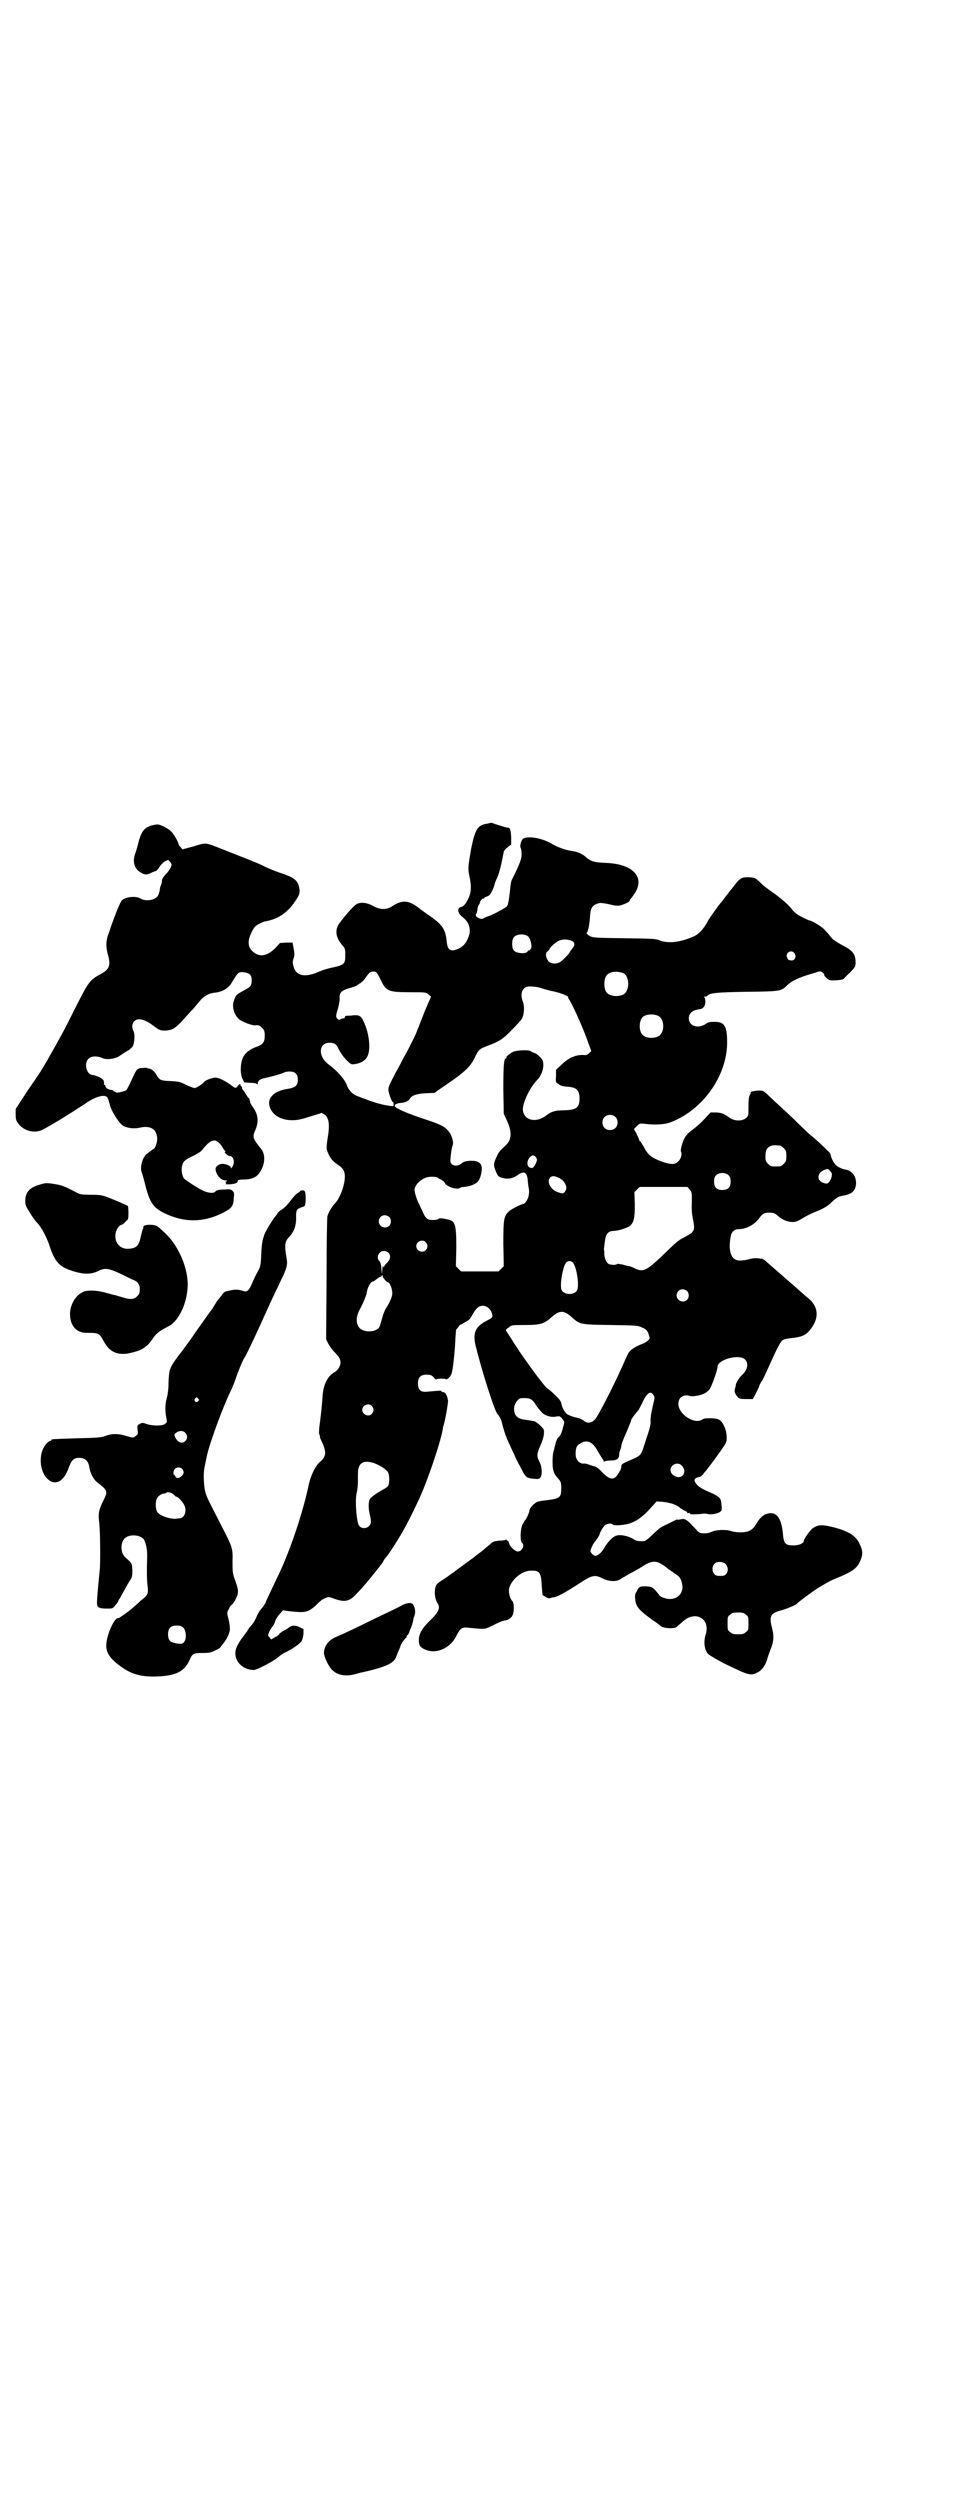 <?xml version="1.0" standalone="no"?>
<!DOCTYPE svg PUBLIC "-//W3C//DTD SVG 20010904//EN"
 "http://www.w3.org/TR/2001/REC-SVG-20010904/DTD/svg10.dtd">
<svg version="1.0" xmlns="http://www.w3.org/2000/svg"
 width="1107pt" height="2870pt" viewBox="0 0 1107 2870"
 preserveAspectRatio="xMidYMid meet">
<g transform="translate(0,2870) scale(0.5,-0.5)"
fill="#000000" stroke="none">
<path d="M1128 3851 c-1 0 -4 -1 -9 -2 -22 -3 -28 -13 -37 -58 -7 -41 -8 -45
-3 -67 4 -20 3 -34 -3 -46 -4 -10 -11 -19 -16 -20 -11 -2 -10 -14 3 -24 13
-10 18 -24 15 -39 -5 -17 -12 -27 -25 -33 -18 -8 -25 -4 -27 16 -3 30 -10 40
-46 64 -4 3 -11 8 -15 11 -26 21 -41 22 -65 6 -12 -8 -27 -8 -43 1 -14 8 -31
10 -40 3 -7 -5 -26 -27 -37 -42 -12 -16 -9 -34 7 -52 6 -7 6 -9 6 -22 0 -20
-2 -22 -28 -28 -11 -2 -27 -7 -35 -11 -31 -13 -51 -8 -56 14 -2 7 -2 11 0 17
3 8 3 11 -1 31 l-1 6 -15 0 -14 -1 -12 -13 c-19 -18 -36 -20 -51 -6 -11 10
-12 24 -2 44 6 12 8 14 17 19 6 3 13 6 16 6 27 5 49 19 67 46 11 16 12 21 8
36 -4 13 -13 19 -39 28 -13 4 -30 11 -38 15 -9 5 -29 13 -44 19 -15 6 -41 16
-56 22 -38 15 -35 15 -64 6 l-26 -7 -4 5 c-3 3 -5 6 -5 7 0 4 -8 18 -14 26 -4
5 -11 10 -19 14 -13 6 -14 6 -24 4 -20 -4 -28 -13 -35 -40 -2 -8 -5 -20 -8
-27 -6 -19 -1 -34 13 -42 10 -6 14 -6 24 -1 4 2 9 4 10 4 2 0 6 4 10 11 2 3 7
8 11 11 l8 4 4 -4 c2 -2 4 -5 4 -7 0 -5 -6 -15 -15 -24 -4 -4 -7 -10 -7 -12 0
-5 -1 -8 -2 -10 0 -1 -1 -2 -1 -3 0 -1 -1 -2 -1 -2 0 -1 -1 -4 -1 -7 -2 -11
-5 -17 -12 -20 -8 -5 -25 -5 -32 0 -11 7 -36 4 -44 -5 -2 -3 -8 -16 -13 -29
-5 -13 -12 -32 -15 -42 -8 -20 -9 -33 -2 -57 5 -21 2 -30 -19 -41 -24 -13 -27
-18 -55 -73 -29 -58 -30 -60 -68 -127 -11 -19 -14 -24 -43 -66 l-28 -43 0 -13
c0 -10 1 -14 5 -19 12 -18 37 -25 56 -16 23 12 62 36 97 59 25 18 46 23 52 16
2 -2 4 -9 6 -16 2 -13 20 -42 30 -49 9 -6 26 -8 39 -5 25 6 40 -4 40 -26 0 -9
-5 -23 -9 -23 0 0 -4 -3 -8 -6 -4 -3 -8 -6 -8 -6 -1 0 -4 -5 -7 -10 -5 -12 -7
-24 -3 -33 1 -3 5 -16 8 -29 10 -39 18 -51 45 -64 45 -21 87 -21 132 1 21 11
25 15 26 35 1 10 1 12 -3 16 -4 4 -6 4 -20 3 -12 0 -17 -2 -19 -4 -4 -6 -18
-4 -32 3 -15 8 -37 23 -40 26 -5 6 -7 20 -5 29 3 11 6 14 25 23 12 6 19 10 23
16 20 25 31 26 45 4 2 -4 5 -8 6 -8 1 -1 1 -2 0 -2 -4 0 6 -10 10 -10 8 0 12
-10 9 -20 -3 -7 -6 -11 -6 -6 0 3 -11 8 -19 8 -8 0 -16 -6 -16 -12 1 -13 12
-26 23 -26 2 0 4 -1 3 -2 -1 -1 -2 -1 -4 -1 -1 1 -1 1 1 -1 2 -3 2 -4 0 -4 -2
-1 3 -1 10 -1 12 1 18 3 18 8 0 2 4 3 13 3 18 0 31 5 38 17 12 18 13 40 3 53
-20 25 -21 27 -13 45 7 17 6 33 -4 48 -4 6 -8 12 -8 13 -1 6 -3 12 -5 12 0 0
-3 4 -6 9 -3 5 -6 9 -6 9 -1 0 -2 2 -2 4 0 2 -1 4 -2 4 -1 0 -2 2 -2 4 0 2 -1
2 -5 -2 -5 -7 -6 -7 -14 -1 -14 11 -31 19 -38 19 -7 0 -24 -6 -26 -10 -3 -4
-18 -14 -22 -14 -2 0 -10 3 -19 7 -13 7 -17 8 -36 9 -23 1 -26 2 -33 15 -4 7
-11 13 -17 14 -2 0 -4 0 -4 1 0 1 -5 1 -11 0 -13 -1 -12 0 -26 -30 -5 -11 -10
-20 -11 -21 -5 -3 -24 -7 -24 -5 0 1 -1 2 -3 2 -1 0 -3 1 -3 2 -1 1 -3 2 -6 2
-7 1 -12 5 -12 9 0 2 -1 3 -2 2 -1 0 -2 0 -1 2 0 9 -1 11 -11 16 -6 3 -13 5
-15 5 -14 0 -21 26 -10 37 6 7 21 7 32 2 9 -5 30 -2 40 5 4 3 12 8 17 11 6 3
11 8 13 11 4 8 5 27 2 34 -5 8 -4 19 2 24 9 8 24 4 46 -13 11 -8 13 -9 23 -9
16 0 25 5 41 23 8 9 19 21 24 26 5 6 12 14 16 19 9 11 21 18 35 19 17 2 30 10
37 21 15 25 16 27 28 26 15 -2 19 -6 19 -19 0 -12 -2 -15 -20 -24 -7 -4 -14
-8 -15 -10 -1 -2 -3 -4 -3 -5 -1 -1 -2 -6 -4 -11 -3 -14 3 -30 13 -39 7 -6 31
-15 37 -14 7 1 11 0 16 -6 5 -5 6 -7 6 -18 0 -14 -4 -20 -18 -25 -15 -5 -27
-14 -32 -25 -6 -12 -7 -37 -1 -49 l4 -8 14 -1 c8 0 15 -1 15 -3 1 -1 2 0 2 2
0 6 6 10 16 12 12 2 43 11 45 13 2 1 7 2 12 2 13 0 19 -6 19 -19 0 -13 -5 -18
-24 -21 -33 -5 -49 -23 -39 -45 10 -23 42 -33 76 -23 16 5 33 10 36 11 1 0 3
1 4 2 2 0 6 -2 10 -5 8 -8 10 -21 7 -43 -5 -32 -5 -34 -1 -43 5 -13 12 -21 23
-28 12 -8 16 -15 16 -27 0 -20 -11 -49 -22 -61 -7 -7 -16 -22 -18 -30 -1 -3
-2 -68 -2 -144 l-1 -139 5 -10 c3 -5 8 -13 13 -18 11 -11 15 -17 15 -25 0 -8
-6 -18 -13 -22 -16 -8 -26 -28 -28 -53 -2 -29 -3 -36 -6 -61 -2 -13 -3 -26 -2
-28 1 -2 2 -5 2 -8 0 -2 3 -8 6 -14 9 -22 8 -30 -7 -43 -10 -9 -21 -32 -25
-52 -8 -39 -24 -93 -43 -144 -15 -38 -15 -39 -38 -87 -10 -21 -18 -38 -18 -39
0 -1 -3 -5 -6 -10 -8 -9 -11 -14 -14 -21 -4 -10 -9 -18 -14 -23 -3 -3 -7 -9
-9 -13 -3 -4 -7 -9 -9 -12 -8 -10 -16 -24 -17 -32 -4 -23 16 -44 42 -44 7 0
51 23 59 32 3 2 9 7 15 9 17 9 33 20 36 26 2 3 3 10 4 16 l0 11 -8 4 c-10 5
-19 5 -25 0 -2 -2 -8 -6 -13 -8 -5 -3 -9 -6 -10 -8 -1 -2 -5 -5 -10 -7 l-8 -5
-4 5 c-4 4 -4 4 -1 12 2 5 6 11 8 13 2 2 5 8 6 12 1 4 6 12 10 16 l8 9 14 -2
c36 -4 42 -3 59 11 6 6 12 12 13 12 0 1 4 4 9 6 8 4 10 4 16 2 28 -11 40 -10
55 6 12 12 24 26 33 37 3 4 7 8 8 10 1 1 5 6 8 10 3 4 7 8 7 9 1 1 4 5 7 9 2
5 6 10 7 11 5 5 24 34 39 60 9 16 20 37 34 67 19 38 52 134 58 168 0 3 1 7 2
9 4 14 10 49 10 56 -2 14 -7 21 -13 20 -1 0 -2 1 -2 2 0 2 -10 1 -32 -1 -16
-2 -22 4 -22 19 0 14 6 20 20 20 9 0 11 -1 16 -6 3 -4 6 -6 6 -5 0 1 5 2 11 2
6 0 11 -1 11 -1 0 -4 11 5 13 12 3 7 8 53 9 83 1 10 1 18 2 19 1 1 3 3 5 6 2
3 4 5 5 5 1 0 6 3 11 6 8 4 11 7 15 15 3 5 7 12 11 16 11 12 30 6 35 -12 2 -8
2 -9 -12 -16 -27 -14 -33 -29 -25 -60 14 -57 44 -151 50 -155 4 -4 8 -12 10
-20 2 -10 8 -29 13 -40 2 -4 8 -18 14 -30 5 -12 11 -24 13 -27 2 -3 5 -10 8
-15 6 -12 10 -15 25 -16 10 -1 12 -1 15 3 5 6 4 24 -2 36 -7 13 -6 19 2 37 4
9 8 21 8 26 1 11 1 11 -8 20 -5 5 -11 9 -13 10 -12 2 -17 3 -25 4 -16 2 -24
12 -22 28 1 10 10 21 16 21 20 1 25 -1 34 -16 4 -6 10 -13 13 -16 6 -8 23 -13
34 -10 7 1 8 1 13 -5 6 -7 6 -7 2 -20 -2 -11 -8 -23 -11 -23 -1 0 -6 -11 -7
-18 -1 -3 -2 -8 -3 -12 -2 -4 -3 -16 -3 -26 0 -21 3 -28 15 -41 4 -5 5 -7 5
-20 0 -21 -3 -23 -31 -27 -11 -1 -23 -3 -26 -5 -7 -4 -16 -14 -16 -19 0 -3 -7
-20 -10 -22 -1 -1 -3 -5 -6 -10 -5 -10 -6 -38 -1 -42 7 -6 0 -20 -10 -20 -6 0
-19 12 -20 20 -1 3 -2 5 -3 5 -1 -1 -2 0 -2 1 0 1 -1 2 -2 1 -1 -1 -8 -2 -15
-2 -9 -1 -14 -2 -18 -5 -2 -2 -6 -6 -9 -8 -3 -2 -10 -9 -17 -14 -7 -5 -12 -9
-13 -10 -1 -1 -11 -8 -23 -17 -12 -9 -22 -16 -23 -17 -1 -1 -10 -7 -21 -15
-19 -12 -21 -14 -23 -21 -3 -12 -1 -28 5 -37 7 -10 3 -20 -19 -41 -17 -17 -24
-29 -24 -43 0 -12 2 -16 12 -21 25 -13 59 0 74 30 9 18 13 21 28 19 40 -4 37
-4 57 6 10 5 21 10 24 10 17 3 23 11 23 29 0 10 -1 14 -4 17 -5 6 -8 18 -7 27
4 20 29 42 50 42 19 1 24 -4 25 -32 2 -25 2 -26 4 -25 0 0 3 -2 6 -4 4 -2 7
-3 10 -2 2 1 6 2 9 2 9 2 26 11 64 36 22 14 30 16 45 8 16 -8 32 -9 42 -3 4 3
14 8 22 13 8 4 22 12 30 17 23 15 33 14 55 -3 4 -4 13 -9 18 -13 11 -7 14 -10
17 -22 6 -21 -8 -38 -29 -37 -8 0 -23 6 -23 9 0 1 -4 5 -8 10 -9 9 -9 9 -22
10 -15 0 -16 0 -22 -12 -4 -6 -4 -10 -3 -18 1 -17 10 -26 42 -49 8 -5 14 -10
15 -11 5 -6 28 -8 37 -4 2 2 8 7 13 11 28 29 66 11 55 -27 -6 -18 -3 -37 6
-46 4 -3 19 -12 34 -20 58 -28 62 -30 78 -22 10 4 20 18 23 31 1 4 5 15 8 23
7 17 8 30 3 49 -7 26 -3 33 18 39 15 4 37 13 39 16 2 3 41 32 55 40 8 5 22 13
32 17 42 17 51 24 59 42 6 14 6 23 -2 39 -9 19 -26 29 -61 38 -25 6 -34 6 -47
-3 -5 -4 -20 -24 -20 -29 0 -5 -11 -10 -23 -10 -20 0 -23 4 -25 28 -3 30 -12
46 -27 46 -14 0 -24 -7 -35 -26 -8 -13 -17 -18 -35 -18 -7 0 -17 1 -22 3 -12
4 -35 3 -45 -2 -7 -3 -13 -4 -23 -3 -2 0 -7 2 -10 6 -2 3 -9 9 -13 14 -12 12
-16 14 -24 12 -4 -1 -7 -1 -8 -1 -1 1 -3 0 -5 -1 -2 -1 -10 -5 -18 -9 -17 -8
-16 -7 -35 -25 -8 -8 -16 -14 -18 -14 -12 -1 -19 0 -26 5 -10 6 -26 10 -36 8
-9 -1 -22 -14 -31 -30 -5 -9 -14 -17 -20 -17 -3 0 -11 7 -11 11 0 3 7 19 10
21 2 2 10 14 11 17 1 5 6 14 11 20 5 5 16 7 19 3 2 -3 20 -2 34 1 8 2 17 6 25
11 12 9 16 12 33 31 l9 10 15 -1 c17 -2 32 -7 39 -14 3 -2 7 -5 10 -6 3 -1 6
-3 6 -4 0 -1 1 -2 2 -2 3 1 6 0 5 -2 -1 -1 18 -1 31 1 3 0 7 0 10 -1 7 -2 24
1 29 6 3 2 3 5 2 16 -1 15 -4 18 -29 29 -12 5 -21 10 -26 15 -10 11 -9 16 3
19 3 0 7 3 9 5 1 2 5 7 8 10 2 3 14 18 26 35 21 29 21 30 21 41 0 14 -6 30
-13 37 -5 5 -8 6 -22 7 -12 0 -17 0 -21 -3 -18 -12 -55 12 -55 36 0 15 12 23
27 18 6 -2 28 2 35 7 3 2 8 6 10 9 4 5 18 44 18 51 0 17 50 30 63 17 9 -9 6
-24 -7 -36 -6 -5 -15 -20 -14 -23 0 -1 -1 -4 -2 -8 -2 -7 0 -12 6 -19 3 -4 6
-5 19 -5 l16 0 8 15 c4 8 7 15 7 16 0 0 3 7 8 14 4 8 14 30 23 50 11 24 18 37
22 40 3 2 10 4 21 5 21 2 31 6 40 16 24 27 23 55 -1 75 -5 4 -11 9 -13 11 -3
3 -79 69 -88 77 -2 1 -4 2 -5 3 -15 2 -20 2 -31 -1 -7 -2 -16 -3 -21 -3 -20 0
-28 22 -20 59 2 7 8 13 16 13 19 0 38 10 50 27 7 9 11 11 22 11 9 0 14 -2 19
-7 14 -13 34 -18 46 -12 7 3 14 8 18 10 2 1 9 5 16 8 23 9 34 15 43 24 13 12
16 14 27 16 20 3 29 11 30 27 1 17 -9 31 -25 33 -6 1 -16 5 -21 10 -4 3 -12
18 -12 23 0 2 -3 7 -7 10 -11 11 -28 27 -37 34 -5 4 -18 16 -29 27 -11 11 -29
28 -40 38 -11 10 -24 22 -29 27 -5 5 -11 10 -13 11 -6 3 -29 0 -29 -3 1 0 0
-3 -2 -6 -2 -3 -3 -12 -3 -27 0 -21 0 -21 -6 -26 -9 -8 -28 -7 -39 2 -13 9
-16 10 -29 11 l-13 0 -16 -17 c-9 -10 -22 -20 -27 -24 -6 -4 -13 -11 -15 -15
-6 -8 -12 -31 -10 -34 3 -5 0 -17 -6 -22 -7 -8 -16 -8 -35 -2 -27 10 -35 16
-45 36 -4 6 -7 12 -8 12 -1 0 -2 1 -2 3 0 1 -3 7 -6 14 l-6 11 7 7 c6 6 7 6
17 5 22 -3 46 -2 59 3 75 28 131 107 131 184 0 38 -6 48 -32 47 -7 0 -12 -1
-16 -4 -18 -13 -40 -6 -40 12 0 12 9 19 24 21 8 0 14 7 14 17 0 5 -1 9 -2 10
-2 1 -2 2 1 2 3 0 5 1 6 2 4 6 20 8 90 9 79 1 79 1 94 16 8 8 25 16 44 22 7 2
16 5 20 6 5 2 9 3 11 3 4 -1 10 -7 9 -8 -1 -2 7 -10 12 -12 6 -2 32 0 33 3 1
1 7 8 14 14 12 13 13 13 13 24 0 17 -6 26 -25 36 -15 8 -28 16 -30 20 -1 1 -4
4 -6 7 -2 3 -6 7 -9 10 -6 8 -28 21 -36 23 -2 0 -10 4 -18 8 -11 6 -16 9 -26
22 -8 9 -20 19 -33 29 -24 17 -26 18 -38 30 -10 9 -10 9 -25 10 -17 0 -19 -1
-38 -26 -6 -7 -10 -13 -11 -14 -1 -1 -4 -5 -7 -9 -3 -4 -6 -8 -7 -9 -4 -4 -26
-35 -30 -42 -8 -16 -20 -30 -31 -35 -30 -14 -60 -18 -80 -10 -9 4 -18 4 -83 5
-76 1 -74 1 -84 10 -1 1 -2 2 -1 2 3 0 7 19 8 37 1 22 6 28 23 32 3 0 12 -1
21 -3 11 -3 18 -4 24 -3 9 2 23 8 23 11 0 1 1 3 3 5 2 2 6 8 10 14 22 37 -7
66 -69 68 -24 1 -33 3 -44 13 -9 8 -20 13 -37 15 -12 2 -31 9 -42 16 -22 13
-56 19 -66 11 -4 -3 -8 -17 -5 -21 1 -2 2 -9 2 -15 0 -10 -5 -23 -22 -57 -2
-4 -3 -7 -5 -28 -2 -18 -4 -31 -7 -34 -4 -4 -30 -18 -41 -22 -6 -2 -11 -4 -12
-5 -5 -5 -21 3 -18 9 2 2 3 5 4 15 1 3 2 7 3 7 1 1 2 3 2 4 0 4 6 11 8 10 1
-1 2 0 2 1 0 1 3 3 7 4 5 2 7 4 12 14 3 7 5 13 5 14 0 1 2 6 4 11 5 9 10 28
14 48 1 7 3 14 3 16 1 3 5 7 9 10 l8 6 0 17 c-1 17 -2 22 -9 22 -3 0 -28 8
-33 10 -2 1 -4 1 -4 1z m85 -261 c5 -4 9 -21 7 -27 -2 -3 -4 -5 -5 -5 -2 0 -3
-1 -3 -2 -3 -7 -27 -5 -32 2 -5 6 -5 24 0 30 6 8 25 9 33 2z m100 -10 c8 -4 8
-10 1 -18 -3 -4 -6 -8 -6 -9 0 -2 -17 -19 -22 -22 -10 -5 -21 -4 -27 3 -6 8
-7 19 -1 22 2 2 4 4 4 5 0 3 13 15 21 19 9 4 20 4 30 0z m512 -29 c5 -8 0 -17
-8 -16 -2 0 -4 1 -5 1 -1 0 -3 2 -4 5 -6 11 10 21 17 10z m-960 -44 c1 -1 6
-9 10 -18 12 -25 18 -27 67 -27 35 0 36 0 42 -5 l6 -5 -13 -30 c-7 -17 -15
-39 -19 -48 -3 -9 -10 -23 -14 -30 -3 -7 -11 -22 -17 -32 -5 -10 -13 -26 -18
-34 -15 -29 -17 -33 -17 -40 0 -7 8 -28 10 -28 1 0 2 -2 2 -5 0 -5 0 -5 -8 -4
-14 2 -28 5 -50 13 -7 3 -17 6 -21 8 -14 4 -24 14 -29 28 -5 13 -23 33 -41 46
-25 18 -24 50 2 50 10 0 16 -3 20 -13 6 -12 12 -20 21 -29 8 -8 10 -8 17 -7
14 2 24 8 29 18 8 17 4 53 -9 80 -6 13 -10 15 -24 14 -5 -1 -12 -1 -14 -1 -3
0 -5 -1 -5 -3 0 -2 -1 -3 -3 -3 -2 0 -5 -1 -7 -2 -3 -2 -4 -2 -7 1 -4 4 -4 7
1 23 2 7 4 17 4 22 -1 16 3 20 28 27 6 2 12 4 12 5 0 0 3 2 6 4 3 1 8 6 12 11
4 6 8 11 10 13 4 4 13 5 17 1z m566 -1 c16 -7 16 -43 -1 -50 -15 -6 -34 -2
-39 9 -4 8 -4 24 0 32 5 12 23 15 40 9z m-187 -35 c4 -1 16 -5 27 -7 18 -4 36
-11 34 -14 -1 0 0 -2 1 -3 7 -9 33 -66 45 -101 l7 -19 -5 -5 c-4 -4 -7 -5 -15
-4 -16 0 -31 -6 -47 -21 l-14 -13 0 -14 c-1 -15 -1 -15 6 -19 4 -4 10 -5 20
-6 21 -1 28 -8 28 -27 0 -21 -7 -26 -34 -27 -23 0 -31 -3 -44 -13 -22 -16 -48
-11 -52 12 -2 15 14 51 33 71 11 11 16 30 13 42 -1 6 -14 19 -21 20 -3 1 -6 3
-8 4 -4 3 -32 2 -40 -2 -9 -5 -16 -11 -15 -13 1 -1 0 -2 -1 -2 -5 0 -6 -18 -6
-72 l1 -55 6 -13 c13 -27 13 -46 -1 -59 -13 -12 -17 -16 -22 -28 -7 -15 -7
-18 -1 -33 5 -11 6 -12 14 -14 13 -4 25 -2 37 7 13 9 20 6 22 -11 0 -4 1 -12
2 -18 2 -9 1 -14 0 -20 -2 -9 -9 -18 -12 -18 -4 0 -28 -12 -33 -17 -12 -11
-13 -18 -13 -75 l1 -51 -6 -6 -6 -6 -43 0 -43 0 -6 6 -6 6 1 42 c0 55 -2 63
-23 66 -4 1 -10 2 -12 2 -2 0 -5 0 -7 -2 -1 -1 -7 -2 -12 -2 -13 0 -17 4 -24
21 -4 7 -7 15 -8 17 -4 6 -10 26 -10 31 0 12 18 29 34 30 8 1 18 0 20 -2 2 -2
4 -3 6 -4 3 0 11 -8 11 -10 0 -1 5 -5 13 -8 7 -3 18 -4 21 -1 1 1 5 2 9 2 14
1 28 7 33 14 2 3 5 10 6 16 5 22 -2 31 -26 30 -11 -1 -14 -2 -19 -6 -6 -6 -18
-7 -23 -1 -3 3 -3 6 -2 17 2 17 3 21 5 27 2 5 -2 20 -7 27 -9 13 -17 18 -50
29 -46 15 -74 27 -76 32 -2 4 4 7 14 8 8 0 17 4 20 9 4 8 16 12 36 13 l21 1
17 12 c52 35 64 46 76 70 8 17 10 19 29 26 26 10 34 14 56 37 11 11 22 23 23
26 5 9 6 28 2 38 -7 18 -2 32 11 35 8 1 25 -1 32 -4z m269 -64 c12 -7 14 -33
3 -43 -8 -9 -32 -9 -40 0 -9 8 -9 32 0 41 7 7 27 8 37 2z m-100 -231 c7 -6 7
-19 1 -25 -6 -7 -19 -7 -25 -1 -7 6 -7 19 -1 25 6 7 19 7 25 1z m379 -66 c1 0
5 -3 8 -6 5 -5 6 -7 6 -18 0 -11 -1 -13 -6 -18 -6 -6 -7 -6 -18 -6 -11 0 -12
0 -18 6 -5 5 -6 7 -6 17 0 14 3 20 12 24 5 2 8 2 22 1z m-561 -27 c3 -5 3 -6
0 -13 -4 -10 -8 -13 -13 -11 -8 2 -9 14 -2 23 6 7 10 7 15 1z m676 -32 c4 -4
4 -6 3 -13 -1 -4 -4 -9 -6 -12 -4 -4 -5 -4 -12 -2 -17 5 -16 23 1 30 8 3 9 3
14 -3z m-233 -10 c3 -3 4 -7 4 -14 0 -13 -6 -19 -19 -19 -13 0 -19 6 -19 19 0
7 1 11 4 14 7 8 23 8 30 0z m-391 -5 c14 -6 22 -22 15 -31 -4 -6 -5 -6 -17 -2
-16 5 -26 24 -18 33 4 5 10 5 20 0z m301 -27 c5 -6 5 -6 5 -28 -1 -16 0 -27 2
-38 4 -18 4 -26 0 -30 -1 -2 -3 -4 -3 -4 -1 -1 -8 -5 -17 -10 -13 -6 -19 -12
-45 -37 -39 -38 -48 -43 -66 -35 -5 3 -11 5 -14 6 -3 0 -10 2 -17 4 -6 1 -12
2 -12 1 -2 -3 -14 -2 -19 0 -5 3 -9 11 -10 21 0 4 0 10 -1 12 0 2 1 10 2 18 2
18 8 25 20 25 10 0 33 7 38 12 9 7 11 19 11 49 l-1 28 6 6 6 6 55 0 55 0 5 -6z
m-690 -63 c5 -5 5 -15 0 -20 -9 -9 -24 -2 -24 10 0 8 6 14 14 14 3 0 8 -2 10
-4z m84 -58 c5 -6 5 -12 0 -18 -7 -8 -22 -2 -22 9 0 11 15 17 22 9z m-86 -24
c6 -6 5 -15 -3 -23 -4 -4 -7 -8 -7 -9 0 -2 -1 -2 -2 0 -1 2 -2 0 -2 -8 -1 -11
-1 -11 -2 3 -1 10 -2 16 -5 18 -8 8 -1 23 11 23 3 0 8 -2 10 -4z m424 -23 c9
-11 15 -55 9 -64 -7 -11 -29 -10 -35 1 -5 9 2 53 10 63 4 5 12 5 16 0z m-437
-31 c-1 -2 9 -14 12 -14 4 0 10 -15 10 -24 0 -9 -4 -18 -14 -35 -3 -4 -7 -14
-9 -22 -2 -8 -5 -17 -6 -20 -6 -15 -41 -16 -49 0 -6 11 -5 24 5 42 7 13 13 29
14 33 1 13 9 28 15 28 1 0 5 3 9 6 4 3 7 5 8 5 1 -1 2 0 2 1 0 1 1 2 2 2 1 0
2 -1 1 -2z m699 -34 c5 -5 5 -15 0 -20 -9 -9 -24 -2 -24 10 0 8 6 14 14 14 3
0 8 -2 10 -4z m-266 -59 c20 -18 19 -18 90 -19 60 -1 63 -1 73 -6 8 -3 11 -6
14 -13 1 -4 3 -9 3 -11 0 -4 -9 -11 -21 -15 -10 -4 -22 -11 -26 -17 -2 -2 -8
-15 -14 -29 -17 -38 -42 -89 -61 -121 -8 -13 -21 -16 -30 -7 -3 2 -11 6 -19 7
-7 2 -15 5 -18 7 -6 4 -13 17 -14 26 -1 4 -5 10 -16 20 -7 7 -15 13 -15 13 -5
0 -66 84 -84 115 -6 9 -11 17 -12 18 -1 1 1 4 6 7 7 6 7 6 38 6 36 0 44 3 62
19 17 15 27 15 44 0z m189 -180 c3 -4 3 -6 -2 -26 -3 -13 -5 -25 -5 -32 1 -8
-1 -17 -9 -40 -13 -41 -11 -39 -32 -49 -10 -4 -20 -9 -22 -10 -3 -2 -4 -4 -4
-7 0 -2 -1 -7 -4 -11 -11 -21 -20 -22 -39 -3 -7 8 -15 14 -17 14 -2 1 -8 2
-13 4 -5 2 -10 3 -11 3 -11 -2 -21 8 -21 21 0 14 2 20 9 24 16 11 30 6 42 -17
4 -7 10 -16 11 -18 2 -2 3 -4 2 -5 0 -1 1 -1 3 0 2 1 9 2 15 2 12 0 18 4 18
13 0 3 1 8 2 10 1 2 3 7 3 11 1 5 4 13 7 20 7 16 16 37 16 40 0 1 10 15 16 21
1 1 5 9 9 17 11 24 19 29 26 18z m-647 -25 c5 -6 5 -12 0 -18 -7 -8 -22 -2
-22 9 0 11 15 17 22 9z m5 -131 c13 -5 28 -14 32 -21 4 -7 4 -26 0 -32 -2 -2
-7 -6 -12 -8 -14 -8 -28 -18 -30 -22 -3 -8 -3 -21 0 -34 4 -16 4 -22 -1 -27
-6 -7 -18 -7 -23 0 -6 6 -10 56 -6 75 2 7 3 19 3 27 0 24 0 26 2 32 4 13 16
16 35 10z m707 -6 c11 -11 5 -28 -10 -26 -9 2 -16 8 -16 16 0 13 17 20 26 10z
m101 -226 c5 -7 6 -14 2 -21 -4 -5 -5 -6 -15 -6 -8 0 -11 1 -14 5 -5 6 -5 17
1 23 5 6 21 5 26 -1z m46 -116 c6 -4 6 -6 6 -20 0 -14 0 -16 -6 -20 -4 -4 -7
-5 -18 -5 -11 0 -14 1 -18 5 -6 4 -6 6 -6 20 0 14 0 16 6 20 4 4 7 5 18 5 11
0 14 -1 18 -5z"/>
<path d="M101 3023 c-1 0 -7 -2 -14 -4 -19 -6 -29 -17 -29 -36 0 -9 1 -12 10
-26 5 -9 13 -20 18 -25 10 -11 19 -29 26 -47 12 -38 22 -51 46 -60 30 -11 49
-12 68 -3 15 8 24 6 50 -6 13 -6 26 -13 29 -14 11 -4 16 -10 16 -22 0 -9 -1
-11 -6 -16 -8 -8 -16 -8 -35 -2 -8 2 -16 5 -18 5 -2 0 -10 3 -19 5 -20 6 -45
7 -54 1 -18 -9 -30 -33 -28 -55 2 -25 17 -39 41 -38 24 0 26 -1 35 -17 13 -25
28 -33 53 -31 13 2 34 8 38 12 2 1 6 4 10 7 3 3 9 10 13 16 7 11 16 18 36 28
28 15 49 67 43 112 -4 30 -17 61 -37 87 -8 10 -29 30 -34 32 -8 3 -26 3 -29
-1 -1 -2 -2 -3 -1 -3 1 0 0 -2 -1 -4 -1 -2 -3 -10 -5 -18 -4 -20 -10 -26 -28
-27 -21 -1 -34 16 -29 38 2 8 9 17 13 17 1 0 6 3 9 7 7 6 7 6 7 21 0 8 -1 15
-1 15 -2 2 -33 15 -46 20 -13 5 -18 6 -39 6 -20 0 -25 1 -31 4 -29 15 -33 17
-49 20 -16 3 -24 3 -28 2z"/>
<path d="M690 3006 c0 -1 -3 -3 -6 -5 -3 -1 -9 -8 -14 -14 -11 -15 -19 -22
-26 -26 -3 -2 -6 -5 -7 -7 -1 -2 -3 -5 -5 -7 -7 -9 -23 -34 -26 -45 -3 -8 -5
-19 -6 -40 -1 -29 -2 -30 -9 -43 -4 -7 -9 -18 -12 -25 -7 -17 -12 -21 -20 -18
-11 4 -20 4 -32 1 -11 -2 -13 -3 -18 -11 -4 -5 -8 -10 -9 -11 -1 -1 -4 -6 -7
-11 -3 -5 -6 -10 -7 -11 -2 -2 -11 -15 -38 -53 -11 -17 -30 -42 -43 -59 -15
-21 -17 -26 -18 -56 0 -15 -2 -28 -4 -35 -4 -13 -4 -31 -1 -45 2 -10 2 -10 -3
-14 -6 -5 -29 -5 -43 0 -8 3 -9 3 -15 0 -6 -3 -6 -4 -5 -14 1 -6 1 -10 -1 -11
-1 -1 -4 -3 -6 -5 -3 -2 -5 -2 -18 2 -19 6 -33 6 -47 1 -10 -4 -16 -5 -66 -6
-60 -2 -60 -2 -60 -4 0 -1 -1 -2 -3 -2 -1 0 -5 -3 -8 -6 -20 -21 -17 -66 4
-83 17 -14 35 -4 46 25 7 20 12 25 25 25 13 0 21 -7 23 -21 2 -14 10 -29 18
-35 25 -19 25 -21 14 -43 -10 -20 -12 -29 -9 -51 2 -17 3 -91 1 -108 -5 -49
-7 -75 -6 -79 1 -7 6 -9 23 -9 13 0 13 0 19 8 4 4 7 9 7 10 0 1 1 3 3 5 1 2 6
11 11 20 5 9 11 20 14 24 4 7 4 10 4 22 -1 14 -1 15 -10 23 -12 10 -14 15 -15
27 0 19 9 29 28 29 12 0 22 -5 25 -12 5 -14 6 -22 6 -36 -1 -29 -1 -56 1 -68
2 -18 1 -21 -16 -34 -7 -7 -17 -15 -20 -18 -7 -6 -29 -22 -31 -22 -9 3 -28
-40 -28 -63 0 -17 9 -30 32 -47 24 -18 47 -25 81 -24 46 1 66 11 78 37 7 16 9
17 30 17 16 0 19 1 30 6 6 3 11 6 11 7 0 0 3 4 6 8 9 10 16 26 16 34 0 4 -1
14 -3 22 -4 15 -4 16 0 23 2 5 5 9 6 10 5 2 13 17 15 26 1 8 1 11 -5 28 -7 19
-7 21 -7 46 1 31 0 33 -28 87 -30 59 -32 62 -35 75 -3 13 -4 38 -2 50 1 7 5
24 6 30 7 32 39 119 58 156 2 6 6 14 7 18 4 13 18 48 21 51 3 4 19 37 39 81 7
16 15 33 25 55 4 8 9 20 12 25 3 6 8 18 13 27 9 21 11 28 8 42 -5 30 -4 38 6
48 12 13 17 27 16 49 0 13 2 16 15 20 6 2 6 2 7 16 0 19 -1 22 -7 22 -3 0 -5
0 -5 -1z m-235 -477 c3 -3 3 -3 0 -6 -4 -5 -11 1 -7 6 4 4 4 4 7 0z m-29 -79
c5 -6 5 -12 0 -18 -7 -8 -18 -4 -24 9 -2 6 -2 6 3 10 7 5 16 5 21 -1z m-8 -82
c5 -5 5 -11 0 -16 -6 -6 -13 -7 -15 -2 -1 2 -2 4 -3 4 -3 0 -2 10 2 14 4 4 12
4 16 0z m-22 -57 c3 -2 6 -5 6 -5 0 -1 1 -2 3 -2 3 0 14 -11 18 -19 7 -14 1
-31 -12 -31 -3 0 -7 -1 -8 -1 -17 0 -40 9 -43 18 -3 7 -3 21 0 28 2 5 9 11 16
12 3 0 5 1 6 2 2 2 8 1 14 -2z m24 -307 c7 -5 9 -24 4 -32 -4 -7 -9 -7 -23 -4
-11 2 -15 8 -15 20 0 14 6 20 20 20 6 0 11 -1 14 -4z"/>
<path d="M926 2056 c-5 -3 -31 -16 -59 -29 -53 -26 -65 -32 -95 -45 -17 -7
-28 -21 -28 -37 0 -8 10 -30 18 -38 12 -13 32 -17 56 -10 7 2 14 4 16 4 52 12
70 20 76 35 1 4 4 11 6 15 2 5 4 10 4 11 0 2 10 17 13 18 0 0 1 2 1 3 0 2 1 3
2 3 1 0 4 6 5 10 0 1 1 3 2 5 2 4 5 13 6 19 0 2 1 6 3 11 3 8 1 19 -3 25 -3 5
-11 5 -23 0z"/>
</g>
</svg>
